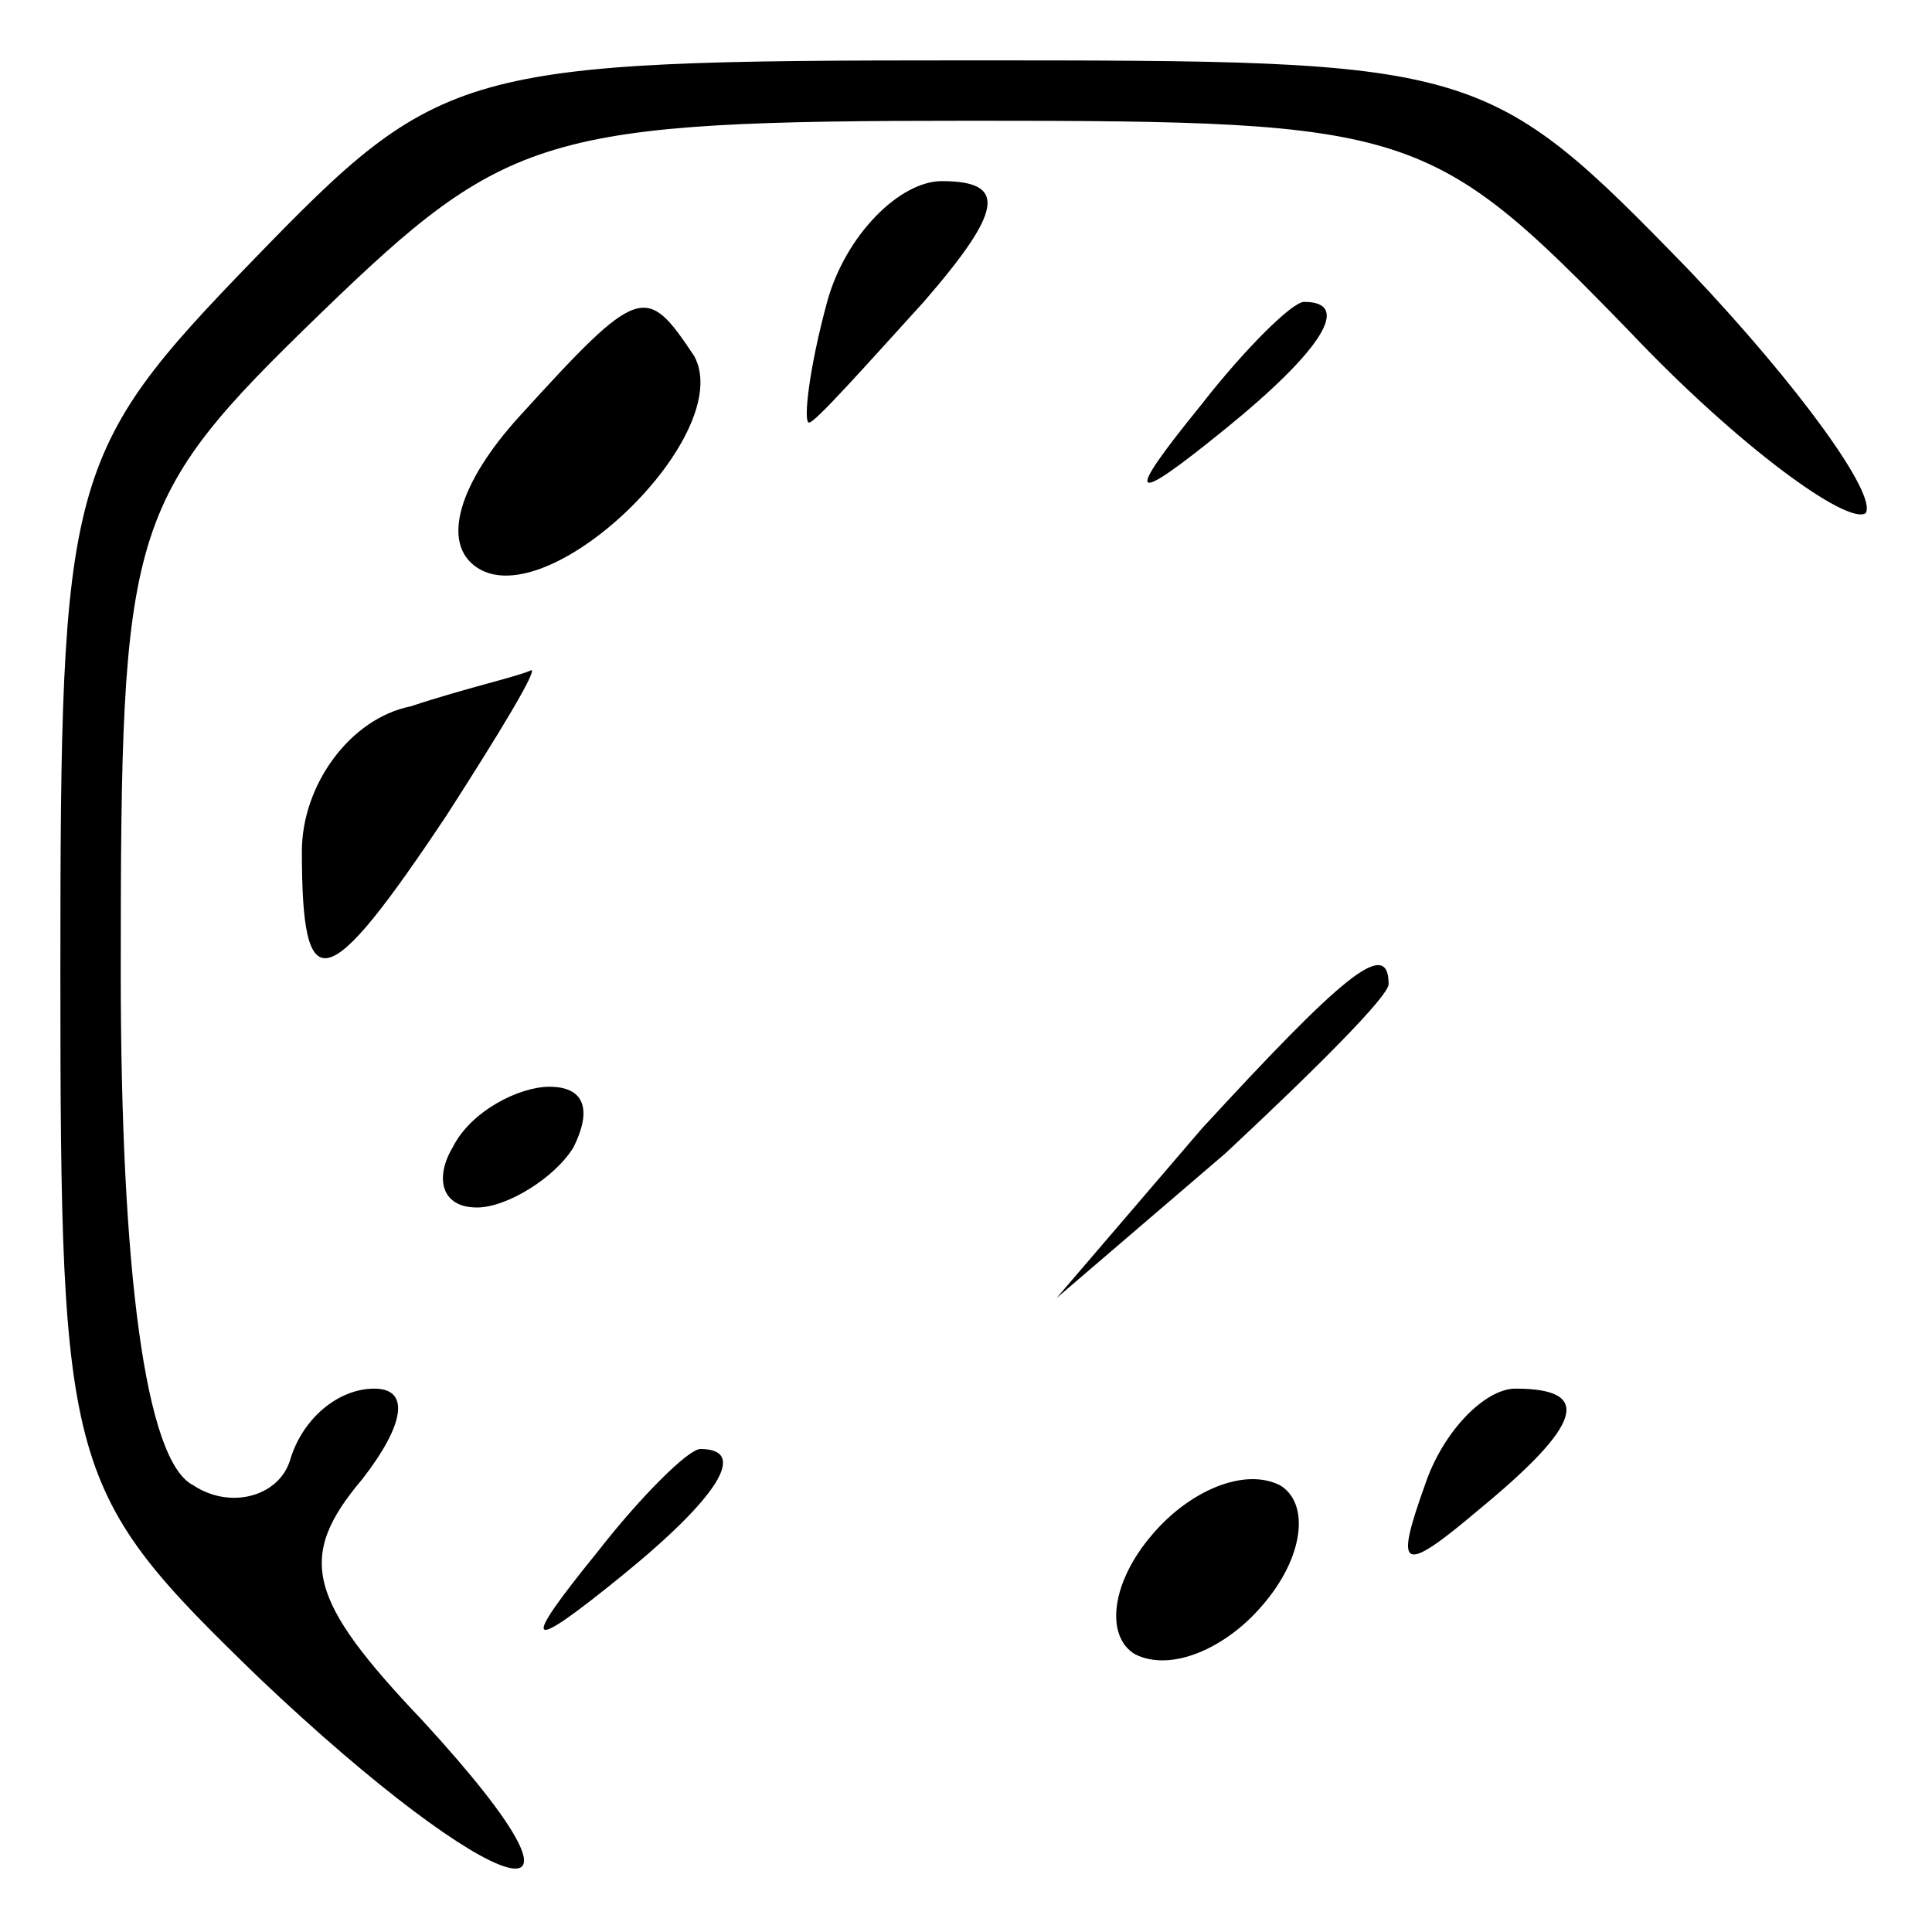 <?xml version="1.0" standalone="no"?>
<!DOCTYPE svg PUBLIC "-//W3C//DTD SVG 20010904//EN"
 "http://www.w3.org/TR/2001/REC-SVG-20010904/DTD/svg10.dtd">
<svg version="1.0" xmlns="http://www.w3.org/2000/svg"
 width="32pt" height="32pt" viewBox="0 0 32 32"
 preserveAspectRatio="xMidYMid meet">
<g transform="translate(0,32) scale(0.1,-0.1)"
fill="#000000" stroke="none">
<path fill="#000000" stroke="none" d="M42 277 c-31 -32 -32 -36 -32 -118 0
-83 1 -86 33 -117 39 -37 61 -44 27 -7 -19 20 -21 27 -10 40 7 9 8 15 2 15 -6
0 -12 -5 -14 -12 -2 -6 -10 -8 -16 -4 -8 4 -12 36 -12 85 0 74 1 78 33 109 31
30 37 32 108 32 73 0 76 -1 109 -35 18 -19 36 -32 39 -30 2 3 -11 21 -29 40
-34 35 -35 35 -120 35 -84 0 -87 -1 -118 -33z"/>
<path fill="#000000" stroke="none" d="M137 270 c-3 -11 -4 -20 -3 -20 1 0 9
9 19 20 13 15 14 20 3 20 -7 0 -16 -9 -19 -20z"/>
<path fill="#000000" stroke="none" d="M86 251 c-10 -11 -13 -21 -7 -25 12 -8
43 22 36 35 -8 12 -9 12 -29 -10z"/>
<path fill="#000000" stroke="none" d="M199 253 c-13 -16 -12 -17 4 -4 16 13
21 21 13 21 -2 0 -10 -8 -17 -17z"/>
<path fill="#000000" stroke="none" d="M68 203 c-10 -2 -18 -13 -18 -24 0 -25
4 -24 24 6 9 14 15 24 14 24 -2 -1 -11 -3 -20 -6z"/>
<path fill="#000000" stroke="none" d="M199 133 l-24 -28 28 24 c15 14 27 26
27 28 0 8 -8 1 -31 -24z"/>
<path fill="#000000" stroke="none" d="M75 130 c-3 -5 -2 -10 4 -10 5 0 13 5
16 10 3 6 2 10 -4 10 -5 0 -13 -4 -16 -10z"/>
<path fill="#000000" stroke="none" d="M236 74 c-5 -14 -4 -15 9 -4 17 14 19
20 6 20 -5 0 -12 -7 -15 -16z"/>
<path fill="#000000" stroke="none" d="M99 63 c-13 -16 -12 -17 4 -4 16 13 21
21 13 21 -2 0 -10 -8 -17 -17z"/>
<path fill="#000000" stroke="none" d="M191 66 c-7 -8 -8 -17 -3 -20 6 -3 15
1 21 8 7 8 8 17 3 20 -6 3 -15 -1 -21 -8z"/>
</g>
</svg>
